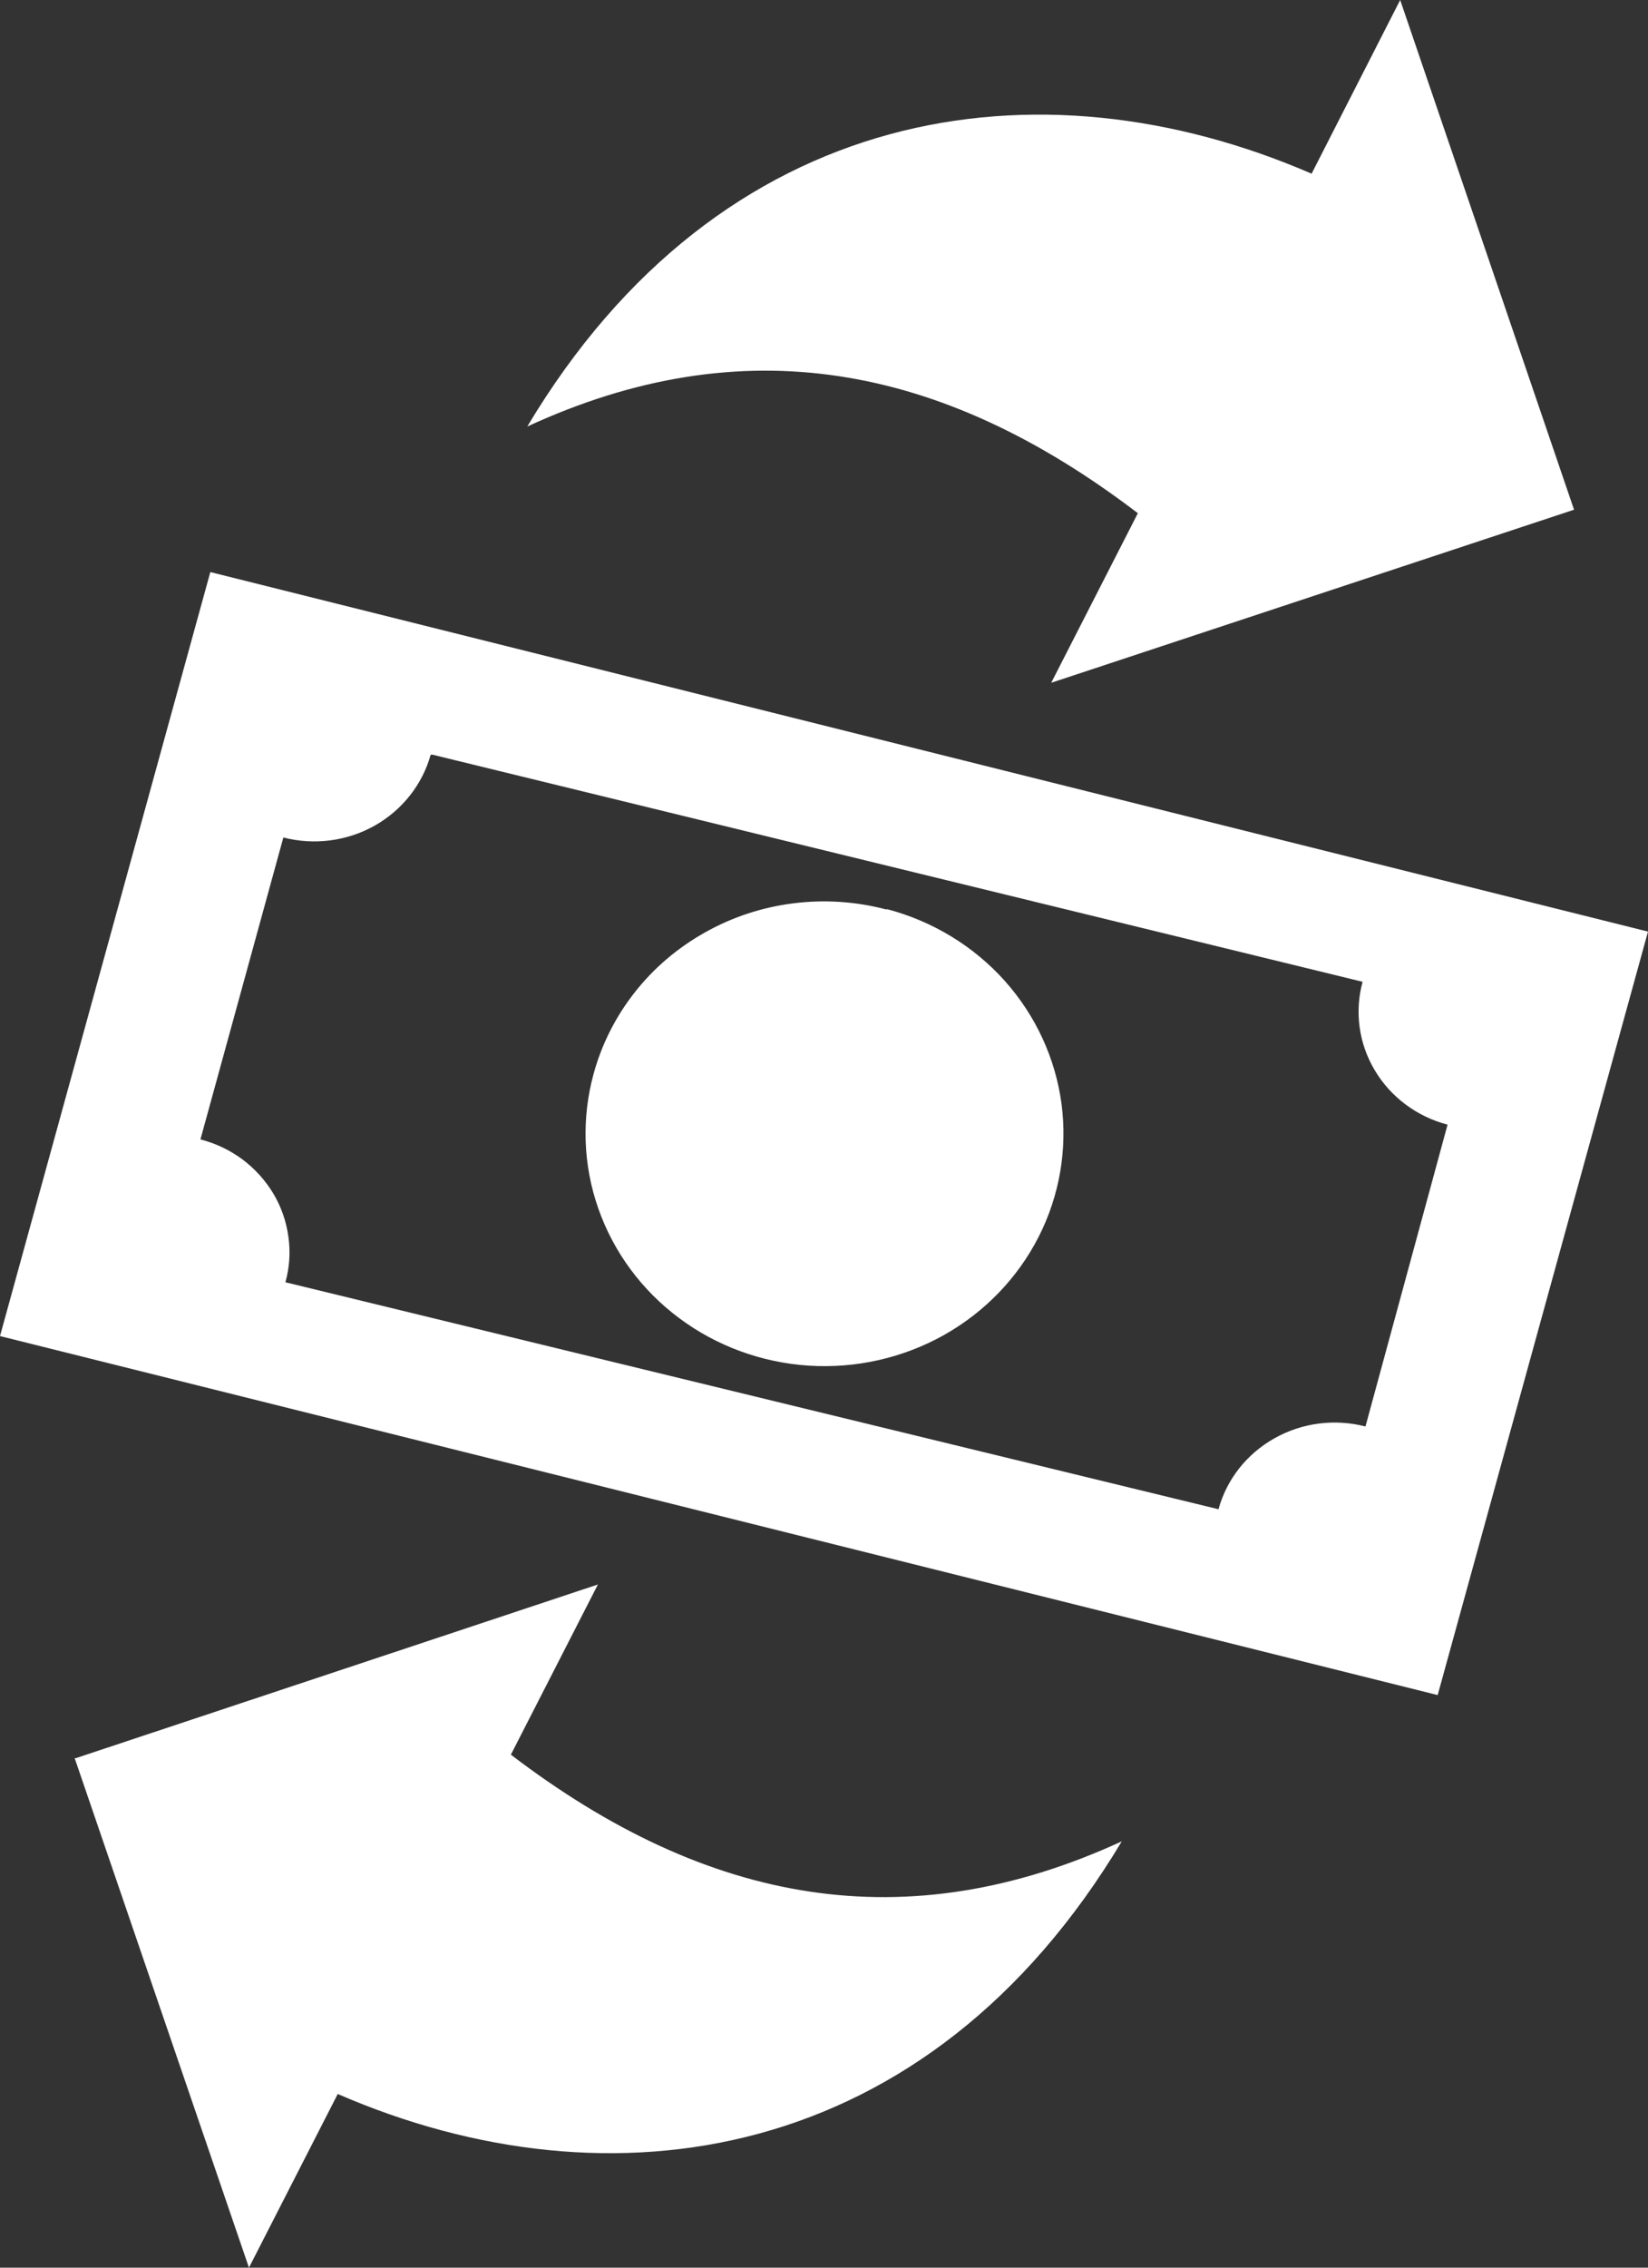<svg width="16" height="22" viewBox="0 0 16 22" fill="none" xmlns="http://www.w3.org/2000/svg">
<rect x="0" y="0" width="16" height="22" fill="#333333" stroke="none"/>
<path fill-rule="evenodd" clip-rule="evenodd" d="M2.042 5.55L16 9.038L13.958 16.445L0 12.962L2.042 5.55ZM15.282 4.945L10.206 6.624L11.047 4.979C9.132 3.518 7.205 3.176 5.119 4.138C6.997 0.997 10.082 0.537 12.734 1.685L13.594 0L15.282 4.945ZM0.736 17.057L5.805 15.372L4.96 17.023C6.875 18.484 8.803 18.824 10.891 17.864C9.009 21.003 5.929 21.466 3.279 20.315L2.417 22L0.725 17.057H0.736ZM8.615 8.821C9.057 8.938 9.454 9.18 9.755 9.516C10.055 9.852 10.247 10.267 10.306 10.709C10.364 11.151 10.287 11.6 10.084 11.999C9.88 12.399 9.56 12.73 9.163 12.953C8.766 13.175 8.31 13.278 7.852 13.249C7.395 13.219 6.957 13.059 6.594 12.788C6.23 12.517 5.957 12.147 5.809 11.725C5.661 11.304 5.645 10.849 5.763 10.418C5.841 10.132 5.977 9.863 6.162 9.628C6.347 9.392 6.579 9.195 6.843 9.047C7.107 8.898 7.398 8.802 7.7 8.764C8.003 8.725 8.31 8.746 8.604 8.823L8.615 8.821ZM4.196 7.321L13.229 9.525C13.15 9.815 13.192 10.124 13.347 10.383C13.501 10.643 13.756 10.833 14.054 10.911L13.257 13.839C12.958 13.762 12.64 13.803 12.373 13.954C12.105 14.104 11.91 14.351 11.83 14.642L2.771 12.44C2.811 12.296 2.821 12.146 2.8 11.999C2.78 11.851 2.731 11.709 2.654 11.58C2.577 11.452 2.475 11.339 2.354 11.248C2.232 11.158 2.094 11.092 1.946 11.054L2.751 8.125C3.05 8.202 3.368 8.161 3.636 8.011C3.904 7.86 4.1 7.613 4.181 7.323L4.196 7.321Z" fill="white"/>
</svg>
